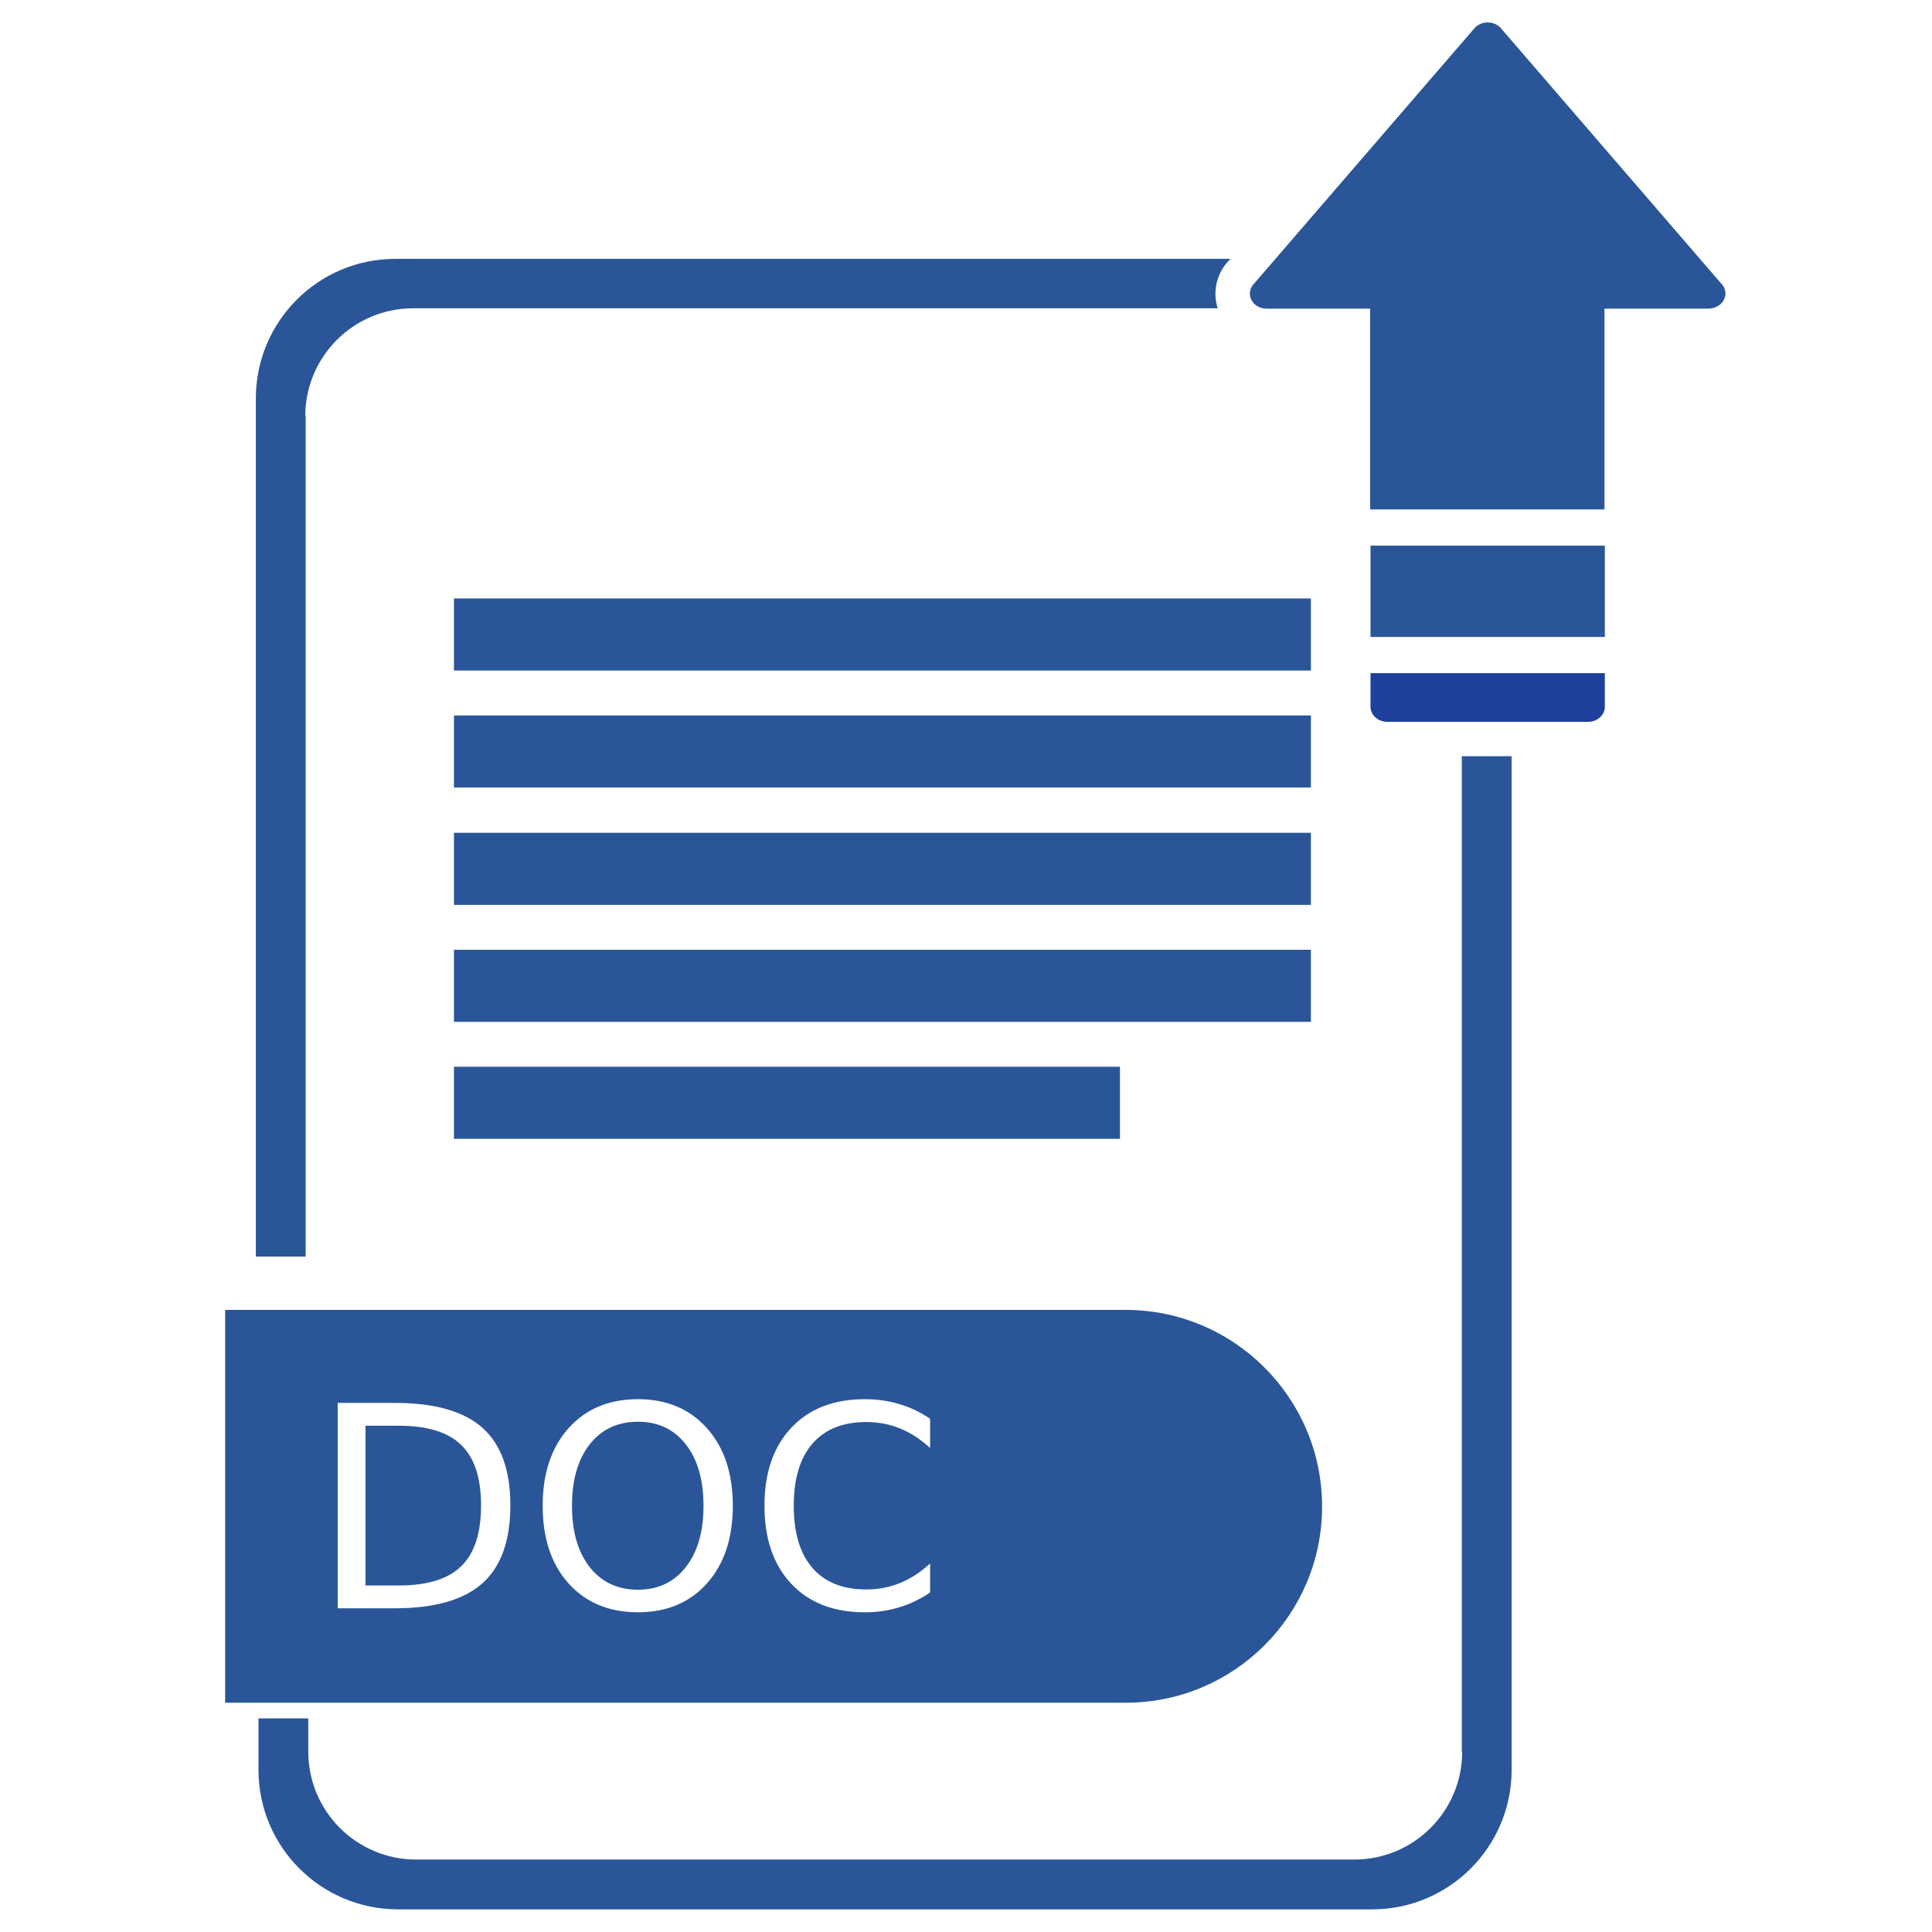 <?xml version="1.0" encoding="UTF-8" standalone="no"?>
<svg
   xmlns:dc="http://purl.org/dc/elements/1.1/"
   xmlns:cc="http://creativecommons.org/ns#"
   xmlns:rdf="http://www.w3.org/1999/02/22-rdf-syntax-ns#"
   xmlns:svg="http://www.w3.org/2000/svg"
   xmlns="http://www.w3.org/2000/svg"
   xmlns:sodipodi="http://sodipodi.sourceforge.net/DTD/sodipodi-0.dtd"
   xmlns:inkscape="http://www.inkscape.org/namespaces/inkscape"
   width="512"
   height="512"
   version="1.1"
   id="svg24"
   sodipodi:docname="iconfinder-icon-word-doc.svg"
   inkscape:version="0.92.3 (2405546, 2018-03-11)">
  <defs
     id="defs28" />
  <sodipodi:namedview
     pagecolor="#ffffff"
     bordercolor="#666666"
     borderopacity="1"
     objecttolerance="10"
     gridtolerance="10"
     guidetolerance="10"
     inkscape:pageopacity="0"
     inkscape:pageshadow="2"
     inkscape:window-width="791"
     inkscape:window-height="646"
     id="namedview26"
     showgrid="false"
     inkscape:zoom="0.921875"
     inkscape:cx="138.70638"
     inkscape:cy="156.94087"
     inkscape:window-x="2331"
     inkscape:window-y="133"
     inkscape:window-maximized="0"
     inkscape:current-layer="g22" />
  <g
     id="g5">
    <title
       id="title2">background</title>
    <rect
       fill="none"
       id="canvas_background"
       height="402"
       width="582"
       y="-1"
       x="-1" />
  </g>
  <g
     id="g22">
    <title
       id="title7">Layer 1</title>
    <rect
       y="158.6"
       x="120.3"
       width="227.1"
       id="XMLID_260_"
       height="19.1"
       fill="#1d409d"
       style="fill:#2a5699;fill-opacity:1" />
    <rect
       y="189.6"
       x="120.3"
       width="227.1"
       id="XMLID_259_"
       height="19.1"
       fill="#1d409d"
       style="fill:#2a5699;fill-opacity:1" />
    <rect
       y="220.7"
       x="120.3"
       width="227.1"
       id="XMLID_258_"
       height="19.1"
       fill="#1d409d"
       style="fill:#2a5699;fill-opacity:1" />
    <rect
       y="251.7"
       x="120.3"
       width="227.1"
       id="XMLID_257_"
       height="19.1"
       fill="#1d409d"
       style="fill:#2a5699;fill-opacity:1" />
    <rect
       y="282.7"
       x="120.3"
       width="176.5"
       id="XMLID_256_"
       height="19.1"
       fill="#1d409d"
       style="fill:#2a5699;fill-opacity:1" />
    <path
       id="XMLID_255_"
       fill="#1d409d"
       d="m456.1,75.1l-58.5,-67.8c-1.8,-1.8 -4.9,-1.8 -6.7,0l-58.5,67.8c-2.6,2.6 -0.6,6.7 3.3,6.7l27.4,0l0,53.2l62.1,0l0,-53.2l27.4,0c4.1,0 6.1,-4.1 3.5,-6.7z"
       style="fill:#2a5699;fill-opacity:1" />
    <rect
       y="144.6"
       x="363.2"
       width="62.1"
       id="XMLID_254_"
       height="24.2"
       fill="#1d409d"
       style="fill:#2a5699;fill-opacity:1" />
    <path
       id="XMLID_253_"
       fill="#1d409d"
       d="m363.2,187.3c0,2.2 2,4 4.5,4l53.1,0c2.5,0 4.5,-1.8 4.5,-4l0,-8.9l-62.1,0l0,8.9z" />
    <path
       id="XMLID_252_"
       fill="#1d409d"
       d="m387.497,464.2c0,15.8 -12.8,28.6 -28.6,28.6l-248.6,0c-15.8,0 -28.6,-12.8 -28.6,-28.6l0,-8.8l-13.2,0l0,13.6c0,20.5 16.6,37 37,37l258.1,0c20.5,0 37,-16.6 37,-37l0,-268.6l-13.2,0l0,263.8l0.1,0z"
       style="fill:#2a5699;fill-opacity:1" />
    <path
       id="XMLID_251_"
       fill="#1d409d"
       d="m80.9,110.3c0,-15.8 12.8,-28.6 28.6,-28.6l213.2,0c-1.4,-4.4 -0.3,-9.3 3,-12.7l0.4,-0.4l-221.3,0c-20.5,0 -37,16.6 -37,37l0,227.4l13.2,0l0,-222.7l-0.1,0z"
       style="fill:#2a5699;fill-opacity:1" />
    <path
       inkscape:connector-curvature="0"
       style="fill:#2a5699;fill-opacity:1"
       d="M 59.666,347.136 V 451.237 H 298.368 c 28.7,0 52,-23.3 52,-52 0,-28.7 -23.3,-52.102 -52.1,-52.102 z m 109.379,23.662 c 7.632,0 13.733,2.565 18.303,7.693 4.569,5.104 6.854,11.958 6.854,20.562 0,8.58 -2.284,15.434 -6.854,20.562 -4.569,5.104 -10.671,7.656 -18.303,7.656 -7.656,0 -13.781,-2.552 -18.375,-7.656 -4.569,-5.104 -6.854,-11.958 -6.854,-20.562 0,-8.604 2.284,-15.458 6.854,-20.562 4.594,-5.128 10.719,-7.693 18.375,-7.693 z m 60.121,0 c 3.257,0 6.319,0.438 9.188,1.312 2.892,0.851 5.601,2.14 8.129,3.865 v 7.766 c -2.479,-2.309 -5.128,-4.035 -7.947,-5.178 -2.795,-1.142 -5.772,-1.713 -8.932,-1.713 -6.222,0 -10.987,1.907 -14.293,5.723 -3.306,3.792 -4.957,9.286 -4.957,16.48 0,7.17 1.651,12.663 4.957,16.479 3.306,3.792 8.071,5.688 14.293,5.688 3.16,0 6.136,-0.571 8.932,-1.713 2.819,-1.142 5.468,-2.869 7.947,-5.178 v 7.693 c -2.576,1.75 -5.311,3.062 -8.203,3.938 -2.868,0.875 -5.905,1.312 -9.113,1.312 -8.24,0 -14.729,-2.516 -19.469,-7.547 -4.74,-5.056 -7.109,-11.946 -7.109,-20.672 0,-8.75 2.37,-15.641 7.109,-20.672 4.74,-5.056 11.229,-7.584 19.469,-7.584 z M 89.494,371.782 H 104.623 c 10.549,0 18.291,2.2 23.225,6.6 4.934,4.375 7.4,11.229 7.4,20.562 0,9.382 -2.479,16.273 -7.438,20.672 -4.958,4.399 -12.688,6.598 -23.188,6.598 H 89.494 Z m 79.551,4.994 c -5.347,0 -9.6,1.994 -12.76,5.98 -3.135,3.986 -4.703,9.418 -4.703,16.297 0,6.854 1.568,12.274 4.703,16.26 3.16,3.986 7.413,5.979 12.76,5.979 5.347,0 9.576,-1.992 12.688,-5.979 3.135,-3.986 4.703,-9.406 4.703,-16.26 0,-6.878 -1.568,-12.311 -4.703,-16.297 -3.111,-3.986 -7.34,-5.98 -12.688,-5.98 z m -72.187,1.059 V 420.163 h 8.896 c 7.51,0 13.003,-1.703 16.479,-5.105 3.5,-3.403 5.25,-8.773 5.25,-16.113 0,-7.292 -1.75,-12.627 -5.25,-16.006 -3.476,-3.403 -8.968,-5.104 -16.479,-5.104 z"
       id="XMLID_1062_" />
  </g>
</svg>
